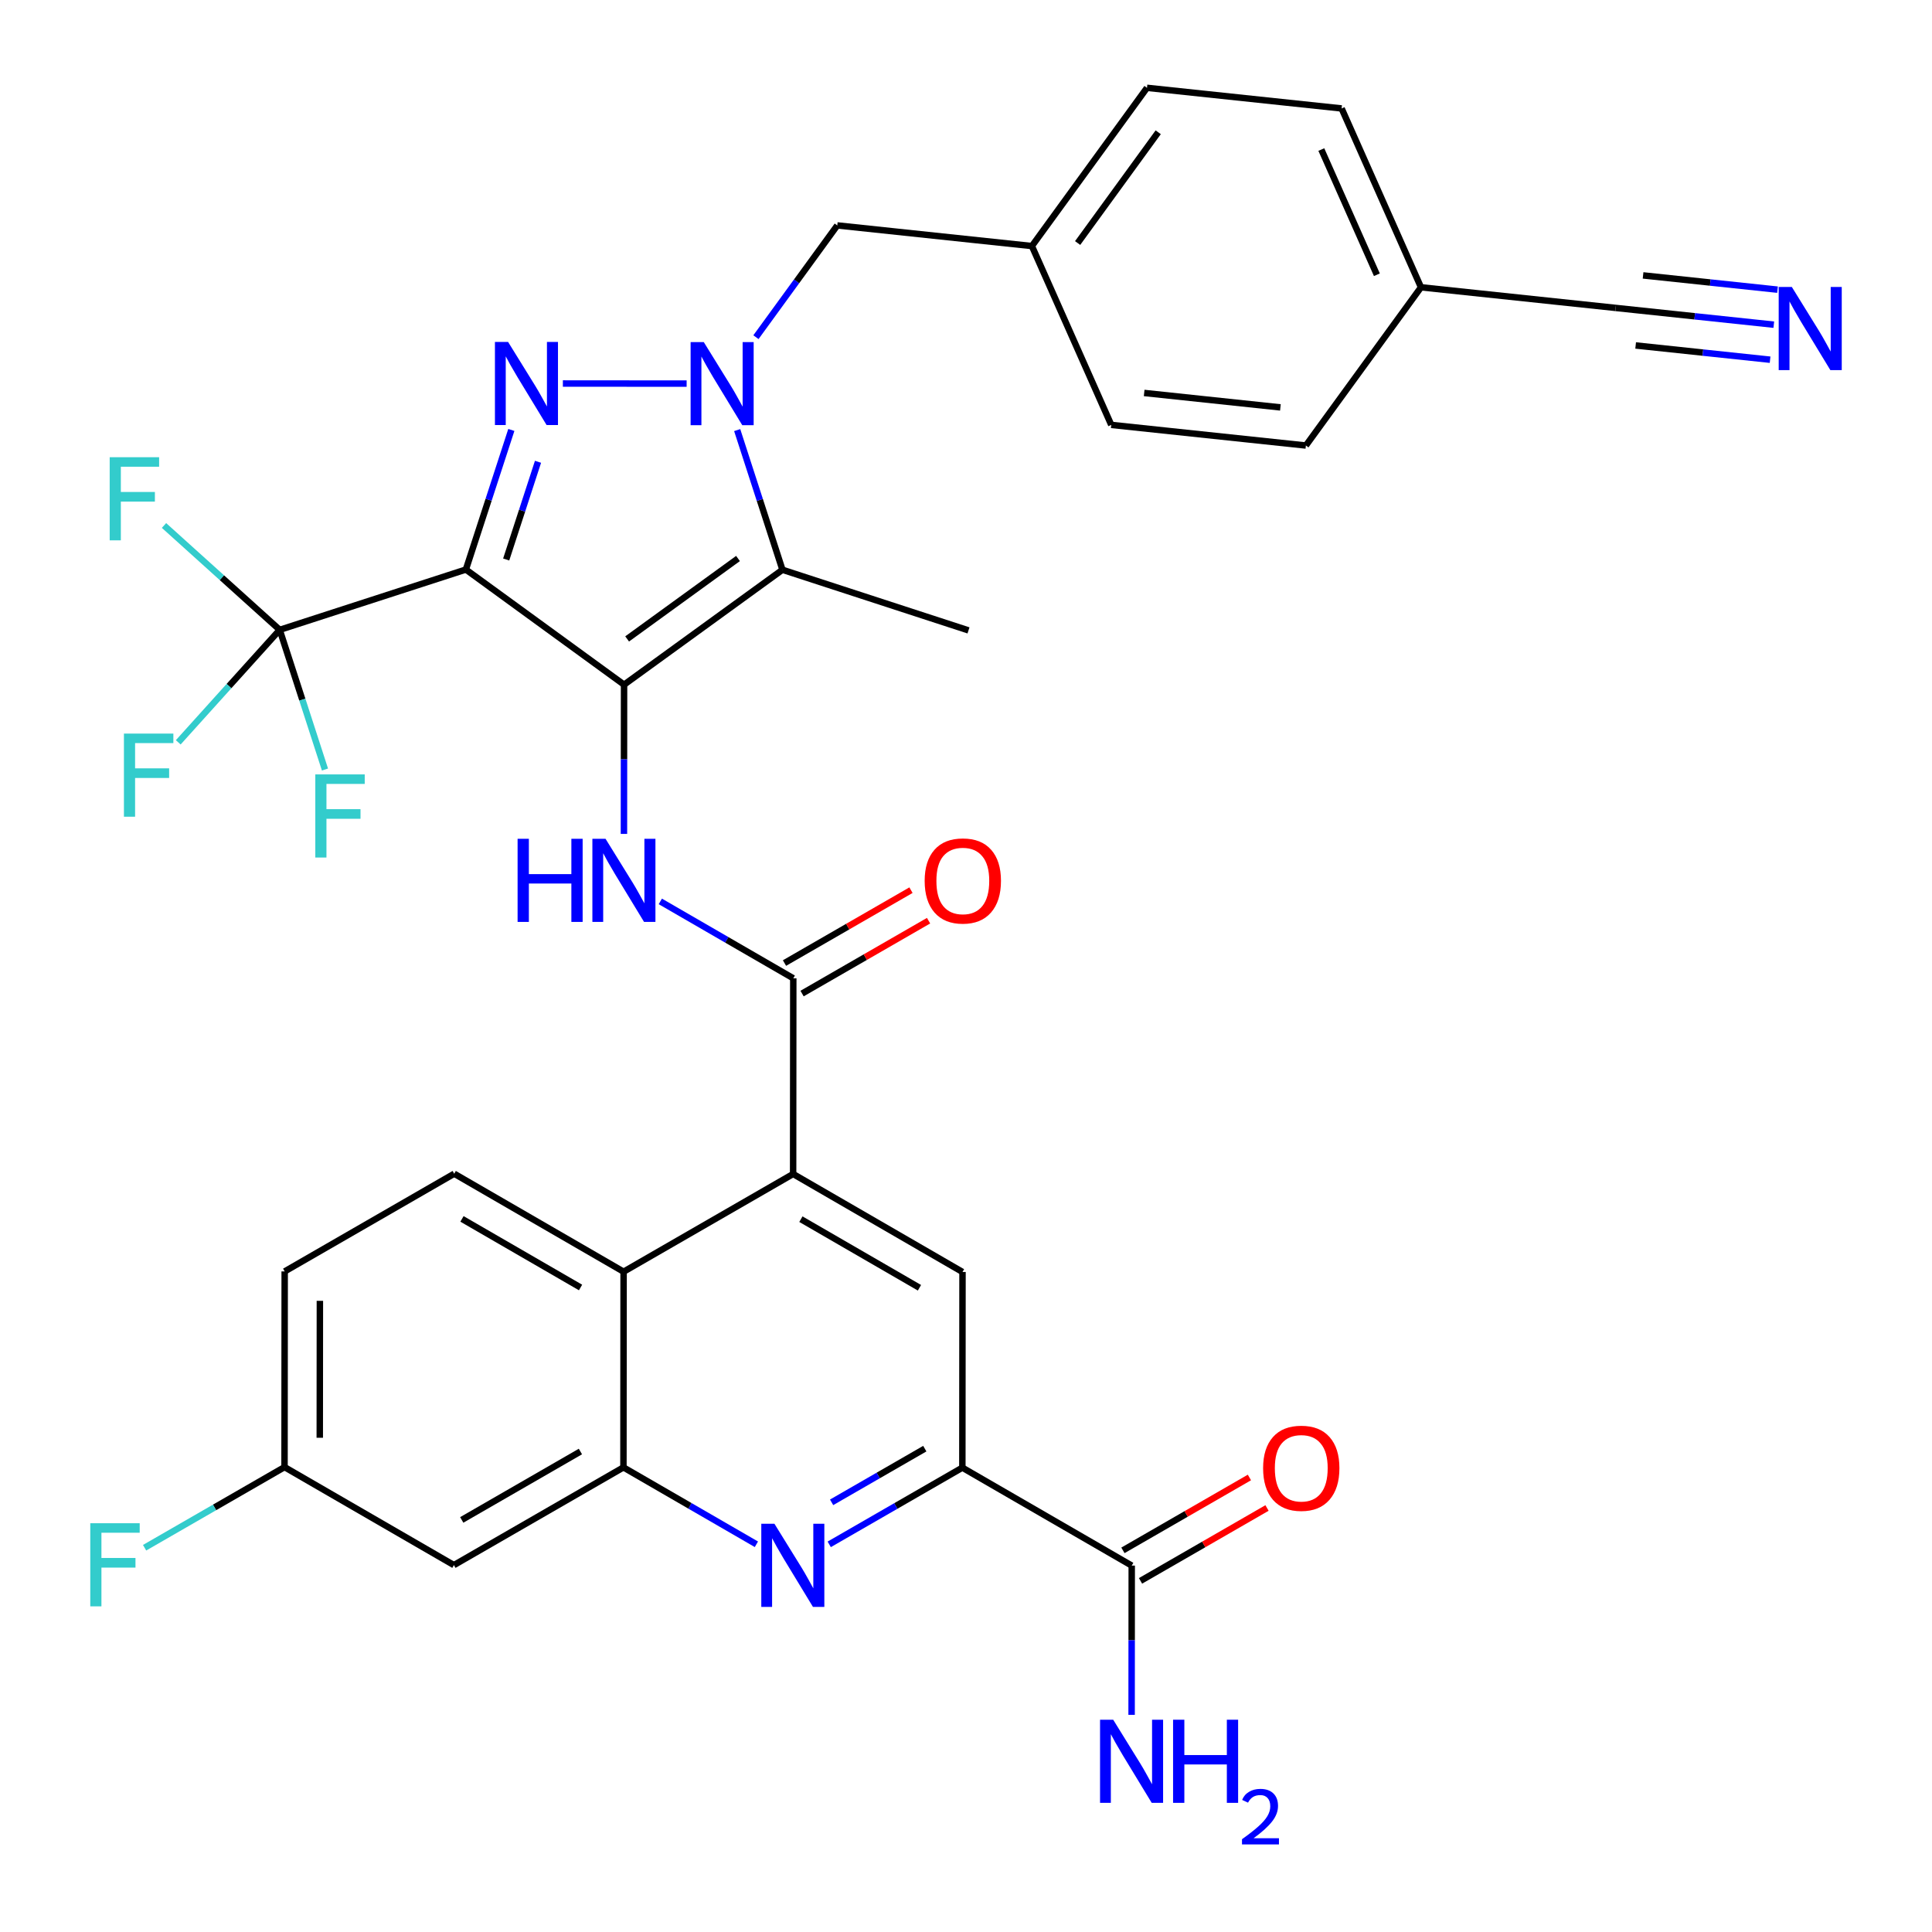 <?xml version='1.0' encoding='iso-8859-1'?>
<svg version='1.1' baseProfile='full'
              xmlns='http://www.w3.org/2000/svg'
                      xmlns:rdkit='http://www.rdkit.org/xml'
                      xmlns:xlink='http://www.w3.org/1999/xlink'
                  xml:space='preserve'
width='600px' height='600px' viewBox='0 0 600 600'>
<!-- END OF HEADER -->
<rect style='opacity:1.0;fill:#FFFFFF;stroke:none' width='600' height='600' x='0' y='0'> </rect>
<path class='bond-0' d='M 300.775,195.774 L 242.995,176.947' style='fill:none;fill-rule:evenodd;stroke:#000000;stroke-width:2.0px;stroke-linecap:butt;stroke-linejoin:miter;stroke-opacity:1' />
<path class='bond-1' d='M 242.995,176.947 L 193.809,212.631' style='fill:none;fill-rule:evenodd;stroke:#000000;stroke-width:2.0px;stroke-linecap:butt;stroke-linejoin:miter;stroke-opacity:1' />
<path class='bond-1' d='M 229.194,173.446 L 194.763,198.425' style='fill:none;fill-rule:evenodd;stroke:#000000;stroke-width:2.0px;stroke-linecap:butt;stroke-linejoin:miter;stroke-opacity:1' />
<path class='bond-35' d='M 242.995,176.947 L 235.968,155.259' style='fill:none;fill-rule:evenodd;stroke:#000000;stroke-width:2.0px;stroke-linecap:butt;stroke-linejoin:miter;stroke-opacity:1' />
<path class='bond-35' d='M 235.968,155.259 L 228.941,133.57' style='fill:none;fill-rule:evenodd;stroke:#0000FF;stroke-width:2.0px;stroke-linecap:butt;stroke-linejoin:miter;stroke-opacity:1' />
<path class='bond-2' d='M 193.809,212.631 L 193.79,235.802' style='fill:none;fill-rule:evenodd;stroke:#000000;stroke-width:2.0px;stroke-linecap:butt;stroke-linejoin:miter;stroke-opacity:1' />
<path class='bond-2' d='M 193.79,235.802 L 193.772,258.974' style='fill:none;fill-rule:evenodd;stroke:#0000FF;stroke-width:2.0px;stroke-linecap:butt;stroke-linejoin:miter;stroke-opacity:1' />
<path class='bond-19' d='M 193.809,212.631 L 144.683,176.875' style='fill:none;fill-rule:evenodd;stroke:#000000;stroke-width:2.0px;stroke-linecap:butt;stroke-linejoin:miter;stroke-opacity:1' />
<path class='bond-3' d='M 205.069,279.941 L 225.715,291.881' style='fill:none;fill-rule:evenodd;stroke:#0000FF;stroke-width:2.0px;stroke-linecap:butt;stroke-linejoin:miter;stroke-opacity:1' />
<path class='bond-3' d='M 225.715,291.881 L 246.362,303.822' style='fill:none;fill-rule:evenodd;stroke:#000000;stroke-width:2.0px;stroke-linecap:butt;stroke-linejoin:miter;stroke-opacity:1' />
<path class='bond-4' d='M 249.092,308.56 L 268.733,297.244' style='fill:none;fill-rule:evenodd;stroke:#000000;stroke-width:2.0px;stroke-linecap:butt;stroke-linejoin:miter;stroke-opacity:1' />
<path class='bond-4' d='M 268.733,297.244 L 288.374,285.927' style='fill:none;fill-rule:evenodd;stroke:#FF0000;stroke-width:2.0px;stroke-linecap:butt;stroke-linejoin:miter;stroke-opacity:1' />
<path class='bond-4' d='M 243.631,299.083 L 263.272,287.766' style='fill:none;fill-rule:evenodd;stroke:#000000;stroke-width:2.0px;stroke-linecap:butt;stroke-linejoin:miter;stroke-opacity:1' />
<path class='bond-4' d='M 263.272,287.766 L 282.913,276.45' style='fill:none;fill-rule:evenodd;stroke:#FF0000;stroke-width:2.0px;stroke-linecap:butt;stroke-linejoin:miter;stroke-opacity:1' />
<path class='bond-5' d='M 246.362,303.822 L 246.313,364.591' style='fill:none;fill-rule:evenodd;stroke:#000000;stroke-width:2.0px;stroke-linecap:butt;stroke-linejoin:miter;stroke-opacity:1' />
<path class='bond-6' d='M 246.313,364.591 L 298.915,395.024' style='fill:none;fill-rule:evenodd;stroke:#000000;stroke-width:2.0px;stroke-linecap:butt;stroke-linejoin:miter;stroke-opacity:1' />
<path class='bond-6' d='M 248.726,378.624 L 285.547,399.927' style='fill:none;fill-rule:evenodd;stroke:#000000;stroke-width:2.0px;stroke-linecap:butt;stroke-linejoin:miter;stroke-opacity:1' />
<path class='bond-37' d='M 246.313,364.591 L 193.663,394.939' style='fill:none;fill-rule:evenodd;stroke:#000000;stroke-width:2.0px;stroke-linecap:butt;stroke-linejoin:miter;stroke-opacity:1' />
<path class='bond-7' d='M 298.915,395.024 L 298.867,455.793' style='fill:none;fill-rule:evenodd;stroke:#000000;stroke-width:2.0px;stroke-linecap:butt;stroke-linejoin:miter;stroke-opacity:1' />
<path class='bond-8' d='M 298.867,455.793 L 351.468,486.214' style='fill:none;fill-rule:evenodd;stroke:#000000;stroke-width:2.0px;stroke-linecap:butt;stroke-linejoin:miter;stroke-opacity:1' />
<path class='bond-11' d='M 298.867,455.793 L 278.196,467.703' style='fill:none;fill-rule:evenodd;stroke:#000000;stroke-width:2.0px;stroke-linecap:butt;stroke-linejoin:miter;stroke-opacity:1' />
<path class='bond-11' d='M 278.196,467.703 L 257.525,479.613' style='fill:none;fill-rule:evenodd;stroke:#0000FF;stroke-width:2.0px;stroke-linecap:butt;stroke-linejoin:miter;stroke-opacity:1' />
<path class='bond-11' d='M 287.204,449.889 L 272.735,458.226' style='fill:none;fill-rule:evenodd;stroke:#000000;stroke-width:2.0px;stroke-linecap:butt;stroke-linejoin:miter;stroke-opacity:1' />
<path class='bond-11' d='M 272.735,458.226 L 258.265,466.563' style='fill:none;fill-rule:evenodd;stroke:#0000FF;stroke-width:2.0px;stroke-linecap:butt;stroke-linejoin:miter;stroke-opacity:1' />
<path class='bond-9' d='M 351.468,486.214 L 351.45,509.386' style='fill:none;fill-rule:evenodd;stroke:#000000;stroke-width:2.0px;stroke-linecap:butt;stroke-linejoin:miter;stroke-opacity:1' />
<path class='bond-9' d='M 351.45,509.386 L 351.431,532.557' style='fill:none;fill-rule:evenodd;stroke:#0000FF;stroke-width:2.0px;stroke-linecap:butt;stroke-linejoin:miter;stroke-opacity:1' />
<path class='bond-10' d='M 354.199,490.953 L 373.84,479.637' style='fill:none;fill-rule:evenodd;stroke:#000000;stroke-width:2.0px;stroke-linecap:butt;stroke-linejoin:miter;stroke-opacity:1' />
<path class='bond-10' d='M 373.84,479.637 L 393.48,468.32' style='fill:none;fill-rule:evenodd;stroke:#FF0000;stroke-width:2.0px;stroke-linecap:butt;stroke-linejoin:miter;stroke-opacity:1' />
<path class='bond-10' d='M 348.738,481.476 L 368.379,470.159' style='fill:none;fill-rule:evenodd;stroke:#000000;stroke-width:2.0px;stroke-linecap:butt;stroke-linejoin:miter;stroke-opacity:1' />
<path class='bond-10' d='M 368.379,470.159 L 388.019,458.843' style='fill:none;fill-rule:evenodd;stroke:#FF0000;stroke-width:2.0px;stroke-linecap:butt;stroke-linejoin:miter;stroke-opacity:1' />
<path class='bond-12' d='M 234.907,479.589 L 214.261,467.649' style='fill:none;fill-rule:evenodd;stroke:#0000FF;stroke-width:2.0px;stroke-linecap:butt;stroke-linejoin:miter;stroke-opacity:1' />
<path class='bond-12' d='M 214.261,467.649 L 193.614,455.708' style='fill:none;fill-rule:evenodd;stroke:#000000;stroke-width:2.0px;stroke-linecap:butt;stroke-linejoin:miter;stroke-opacity:1' />
<path class='bond-13' d='M 193.614,455.708 L 140.964,486.056' style='fill:none;fill-rule:evenodd;stroke:#000000;stroke-width:2.0px;stroke-linecap:butt;stroke-linejoin:miter;stroke-opacity:1' />
<path class='bond-13' d='M 180.254,450.784 L 143.399,472.027' style='fill:none;fill-rule:evenodd;stroke:#000000;stroke-width:2.0px;stroke-linecap:butt;stroke-linejoin:miter;stroke-opacity:1' />
<path class='bond-38' d='M 193.614,455.708 L 193.663,394.939' style='fill:none;fill-rule:evenodd;stroke:#000000;stroke-width:2.0px;stroke-linecap:butt;stroke-linejoin:miter;stroke-opacity:1' />
<path class='bond-14' d='M 140.964,486.056 L 88.362,455.623' style='fill:none;fill-rule:evenodd;stroke:#000000;stroke-width:2.0px;stroke-linecap:butt;stroke-linejoin:miter;stroke-opacity:1' />
<path class='bond-15' d='M 88.362,455.623 L 66.634,468.142' style='fill:none;fill-rule:evenodd;stroke:#000000;stroke-width:2.0px;stroke-linecap:butt;stroke-linejoin:miter;stroke-opacity:1' />
<path class='bond-15' d='M 66.634,468.142 L 44.906,480.662' style='fill:none;fill-rule:evenodd;stroke:#33CCCC;stroke-width:2.0px;stroke-linecap:butt;stroke-linejoin:miter;stroke-opacity:1' />
<path class='bond-16' d='M 88.362,455.623 L 88.41,394.854' style='fill:none;fill-rule:evenodd;stroke:#000000;stroke-width:2.0px;stroke-linecap:butt;stroke-linejoin:miter;stroke-opacity:1' />
<path class='bond-16' d='M 99.308,446.517 L 99.342,403.978' style='fill:none;fill-rule:evenodd;stroke:#000000;stroke-width:2.0px;stroke-linecap:butt;stroke-linejoin:miter;stroke-opacity:1' />
<path class='bond-17' d='M 88.41,394.854 L 141.061,364.506' style='fill:none;fill-rule:evenodd;stroke:#000000;stroke-width:2.0px;stroke-linecap:butt;stroke-linejoin:miter;stroke-opacity:1' />
<path class='bond-18' d='M 141.061,364.506 L 193.663,394.939' style='fill:none;fill-rule:evenodd;stroke:#000000;stroke-width:2.0px;stroke-linecap:butt;stroke-linejoin:miter;stroke-opacity:1' />
<path class='bond-18' d='M 143.473,378.539 L 180.295,399.842' style='fill:none;fill-rule:evenodd;stroke:#000000;stroke-width:2.0px;stroke-linecap:butt;stroke-linejoin:miter;stroke-opacity:1' />
<path class='bond-20' d='M 144.683,176.875 L 86.867,195.604' style='fill:none;fill-rule:evenodd;stroke:#000000;stroke-width:2.0px;stroke-linecap:butt;stroke-linejoin:miter;stroke-opacity:1' />
<path class='bond-24' d='M 144.683,176.875 L 151.741,155.198' style='fill:none;fill-rule:evenodd;stroke:#000000;stroke-width:2.0px;stroke-linecap:butt;stroke-linejoin:miter;stroke-opacity:1' />
<path class='bond-24' d='M 151.741,155.198 L 158.799,133.522' style='fill:none;fill-rule:evenodd;stroke:#0000FF;stroke-width:2.0px;stroke-linecap:butt;stroke-linejoin:miter;stroke-opacity:1' />
<path class='bond-24' d='M 157.201,173.758 L 162.142,158.585' style='fill:none;fill-rule:evenodd;stroke:#000000;stroke-width:2.0px;stroke-linecap:butt;stroke-linejoin:miter;stroke-opacity:1' />
<path class='bond-24' d='M 162.142,158.585 L 167.083,143.411' style='fill:none;fill-rule:evenodd;stroke:#0000FF;stroke-width:2.0px;stroke-linecap:butt;stroke-linejoin:miter;stroke-opacity:1' />
<path class='bond-21' d='M 86.867,195.604 L 93.894,217.292' style='fill:none;fill-rule:evenodd;stroke:#000000;stroke-width:2.0px;stroke-linecap:butt;stroke-linejoin:miter;stroke-opacity:1' />
<path class='bond-21' d='M 93.894,217.292 L 100.922,238.981' style='fill:none;fill-rule:evenodd;stroke:#33CCCC;stroke-width:2.0px;stroke-linecap:butt;stroke-linejoin:miter;stroke-opacity:1' />
<path class='bond-22' d='M 86.867,195.604 L 71.112,213.07' style='fill:none;fill-rule:evenodd;stroke:#000000;stroke-width:2.0px;stroke-linecap:butt;stroke-linejoin:miter;stroke-opacity:1' />
<path class='bond-22' d='M 71.112,213.07 L 55.358,230.537' style='fill:none;fill-rule:evenodd;stroke:#33CCCC;stroke-width:2.0px;stroke-linecap:butt;stroke-linejoin:miter;stroke-opacity:1' />
<path class='bond-23' d='M 86.867,195.604 L 68.9,179.399' style='fill:none;fill-rule:evenodd;stroke:#000000;stroke-width:2.0px;stroke-linecap:butt;stroke-linejoin:miter;stroke-opacity:1' />
<path class='bond-23' d='M 68.9,179.399 L 50.934,163.193' style='fill:none;fill-rule:evenodd;stroke:#33CCCC;stroke-width:2.0px;stroke-linecap:butt;stroke-linejoin:miter;stroke-opacity:1' />
<path class='bond-25' d='M 174.806,119.104 L 213.24,119.135' style='fill:none;fill-rule:evenodd;stroke:#0000FF;stroke-width:2.0px;stroke-linecap:butt;stroke-linejoin:miter;stroke-opacity:1' />
<path class='bond-26' d='M 234.764,104.717 L 247.393,87.361' style='fill:none;fill-rule:evenodd;stroke:#0000FF;stroke-width:2.0px;stroke-linecap:butt;stroke-linejoin:miter;stroke-opacity:1' />
<path class='bond-26' d='M 247.393,87.361 L 260.023,70.006' style='fill:none;fill-rule:evenodd;stroke:#000000;stroke-width:2.0px;stroke-linecap:butt;stroke-linejoin:miter;stroke-opacity:1' />
<path class='bond-27' d='M 260.023,70.006 L 320.464,76.411' style='fill:none;fill-rule:evenodd;stroke:#000000;stroke-width:2.0px;stroke-linecap:butt;stroke-linejoin:miter;stroke-opacity:1' />
<path class='bond-28' d='M 320.464,76.411 L 356.208,27.273' style='fill:none;fill-rule:evenodd;stroke:#000000;stroke-width:2.0px;stroke-linecap:butt;stroke-linejoin:miter;stroke-opacity:1' />
<path class='bond-28' d='M 334.671,75.475 L 359.692,41.078' style='fill:none;fill-rule:evenodd;stroke:#000000;stroke-width:2.0px;stroke-linecap:butt;stroke-linejoin:miter;stroke-opacity:1' />
<path class='bond-36' d='M 320.464,76.411 L 345.112,131.954' style='fill:none;fill-rule:evenodd;stroke:#000000;stroke-width:2.0px;stroke-linecap:butt;stroke-linejoin:miter;stroke-opacity:1' />
<path class='bond-29' d='M 356.208,27.273 L 416.65,33.678' style='fill:none;fill-rule:evenodd;stroke:#000000;stroke-width:2.0px;stroke-linecap:butt;stroke-linejoin:miter;stroke-opacity:1' />
<path class='bond-30' d='M 416.65,33.678 L 441.298,89.221' style='fill:none;fill-rule:evenodd;stroke:#000000;stroke-width:2.0px;stroke-linecap:butt;stroke-linejoin:miter;stroke-opacity:1' />
<path class='bond-30' d='M 410.349,46.446 L 427.602,85.326' style='fill:none;fill-rule:evenodd;stroke:#000000;stroke-width:2.0px;stroke-linecap:butt;stroke-linejoin:miter;stroke-opacity:1' />
<path class='bond-31' d='M 441.298,89.221 L 501.751,95.626' style='fill:none;fill-rule:evenodd;stroke:#000000;stroke-width:2.0px;stroke-linecap:butt;stroke-linejoin:miter;stroke-opacity:1' />
<path class='bond-33' d='M 441.298,89.221 L 405.553,138.359' style='fill:none;fill-rule:evenodd;stroke:#000000;stroke-width:2.0px;stroke-linecap:butt;stroke-linejoin:miter;stroke-opacity:1' />
<path class='bond-32' d='M 501.751,95.626 L 526.311,98.229' style='fill:none;fill-rule:evenodd;stroke:#000000;stroke-width:2.0px;stroke-linecap:butt;stroke-linejoin:miter;stroke-opacity:1' />
<path class='bond-32' d='M 526.311,98.229 L 550.871,100.832' style='fill:none;fill-rule:evenodd;stroke:#0000FF;stroke-width:2.0px;stroke-linecap:butt;stroke-linejoin:miter;stroke-opacity:1' />
<path class='bond-32' d='M 507.966,107.285 L 528.842,109.497' style='fill:none;fill-rule:evenodd;stroke:#000000;stroke-width:2.0px;stroke-linecap:butt;stroke-linejoin:miter;stroke-opacity:1' />
<path class='bond-32' d='M 528.842,109.497 L 549.718,111.71' style='fill:none;fill-rule:evenodd;stroke:#0000FF;stroke-width:2.0px;stroke-linecap:butt;stroke-linejoin:miter;stroke-opacity:1' />
<path class='bond-32' d='M 510.272,85.529 L 531.148,87.742' style='fill:none;fill-rule:evenodd;stroke:#000000;stroke-width:2.0px;stroke-linecap:butt;stroke-linejoin:miter;stroke-opacity:1' />
<path class='bond-32' d='M 531.148,87.742 L 552.024,89.955' style='fill:none;fill-rule:evenodd;stroke:#0000FF;stroke-width:2.0px;stroke-linecap:butt;stroke-linejoin:miter;stroke-opacity:1' />
<path class='bond-34' d='M 405.553,138.359 L 345.112,131.954' style='fill:none;fill-rule:evenodd;stroke:#000000;stroke-width:2.0px;stroke-linecap:butt;stroke-linejoin:miter;stroke-opacity:1' />
<path class='bond-34' d='M 397.64,126.521 L 355.331,122.037' style='fill:none;fill-rule:evenodd;stroke:#000000;stroke-width:2.0px;stroke-linecap:butt;stroke-linejoin:miter;stroke-opacity:1' />
<path  class='atom-3' d='M 160.744 260.493
L 164.244 260.493
L 164.244 271.468
L 177.443 271.468
L 177.443 260.493
L 180.944 260.493
L 180.944 286.308
L 177.443 286.308
L 177.443 274.385
L 164.244 274.385
L 164.244 286.308
L 160.744 286.308
L 160.744 260.493
' fill='#0000FF'/>
<path  class='atom-3' d='M 188.054 260.493
L 196.513 274.166
Q 197.351 275.515, 198.701 277.958
Q 200.05 280.401, 200.123 280.547
L 200.123 260.493
L 203.55 260.493
L 203.55 286.308
L 200.013 286.308
L 190.934 271.359
Q 189.877 269.608, 188.747 267.603
Q 187.653 265.598, 187.325 264.978
L 187.325 286.308
L 183.97 286.308
L 183.97 260.493
L 188.054 260.493
' fill='#0000FF'/>
<path  class='atom-5' d='M 287.162 273.558
Q 287.162 267.36, 290.225 263.896
Q 293.288 260.432, 299.012 260.432
Q 304.737 260.432, 307.8 263.896
Q 310.862 267.36, 310.862 273.558
Q 310.862 279.83, 307.763 283.403
Q 304.664 286.94, 299.012 286.94
Q 293.324 286.94, 290.225 283.403
Q 287.162 279.866, 287.162 273.558
M 299.012 284.023
Q 302.95 284.023, 305.065 281.398
Q 307.216 278.736, 307.216 273.558
Q 307.216 268.49, 305.065 265.938
Q 302.95 263.349, 299.012 263.349
Q 295.075 263.349, 292.923 265.902
Q 290.809 268.454, 290.809 273.558
Q 290.809 278.772, 292.923 281.398
Q 295.075 284.023, 299.012 284.023
' fill='#FF0000'/>
<path  class='atom-10' d='M 345.714 534.076
L 354.173 547.749
Q 355.011 549.098, 356.36 551.541
Q 357.709 553.984, 357.782 554.13
L 357.782 534.076
L 361.21 534.076
L 361.21 559.891
L 357.673 559.891
L 348.594 544.942
Q 347.537 543.192, 346.406 541.186
Q 345.312 539.181, 344.984 538.561
L 344.984 559.891
L 341.63 559.891
L 341.63 534.076
L 345.714 534.076
' fill='#0000FF'/>
<path  class='atom-10' d='M 364.309 534.076
L 367.809 534.076
L 367.809 545.051
L 381.008 545.051
L 381.008 534.076
L 384.509 534.076
L 384.509 559.891
L 381.008 559.891
L 381.008 547.968
L 367.809 547.968
L 367.809 559.891
L 364.309 559.891
L 364.309 534.076
' fill='#0000FF'/>
<path  class='atom-10' d='M 385.76 558.985
Q 386.386 557.373, 387.878 556.483
Q 389.37 555.568, 391.439 555.568
Q 394.014 555.568, 395.458 556.964
Q 396.902 558.36, 396.902 560.838
Q 396.902 563.365, 395.025 565.724
Q 393.172 568.082, 389.322 570.873
L 397.191 570.873
L 397.191 572.799
L 385.712 572.799
L 385.712 571.186
Q 388.888 568.924, 390.765 567.24
Q 392.667 565.555, 393.581 564.039
Q 394.495 562.523, 394.495 560.959
Q 394.495 559.322, 393.677 558.408
Q 392.859 557.493, 391.439 557.493
Q 390.068 557.493, 389.153 558.047
Q 388.239 558.6, 387.589 559.828
L 385.76 558.985
' fill='#0000FF'/>
<path  class='atom-11' d='M 392.269 455.951
Q 392.269 449.753, 395.332 446.289
Q 398.394 442.825, 404.119 442.825
Q 409.843 442.825, 412.906 446.289
Q 415.969 449.753, 415.969 455.951
Q 415.969 462.223, 412.87 465.796
Q 409.77 469.333, 404.119 469.333
Q 398.431 469.333, 395.332 465.796
Q 392.269 462.259, 392.269 455.951
M 404.119 466.416
Q 408.057 466.416, 410.172 463.791
Q 412.323 461.129, 412.323 455.951
Q 412.323 450.883, 410.172 448.331
Q 408.057 445.742, 404.119 445.742
Q 400.181 445.742, 398.03 448.294
Q 395.915 450.847, 395.915 455.951
Q 395.915 461.165, 398.03 463.791
Q 400.181 466.416, 404.119 466.416
' fill='#FF0000'/>
<path  class='atom-12' d='M 240.51 473.222
L 248.969 486.895
Q 249.807 488.244, 251.157 490.687
Q 252.506 493.13, 252.579 493.276
L 252.579 473.222
L 256.006 473.222
L 256.006 499.037
L 252.469 499.037
L 243.39 484.088
Q 242.333 482.337, 241.203 480.332
Q 240.109 478.327, 239.781 477.707
L 239.781 499.037
L 236.426 499.037
L 236.426 473.222
L 240.51 473.222
' fill='#0000FF'/>
<path  class='atom-16' d='M 28.036 473.052
L 43.386 473.052
L 43.386 476.005
L 31.5 476.005
L 31.5 483.844
L 42.074 483.844
L 42.074 486.834
L 31.5 486.834
L 31.5 498.867
L 28.036 498.867
L 28.036 473.052
' fill='#33CCCC'/>
<path  class='atom-22' d='M 97.921 240.5
L 113.271 240.5
L 113.271 243.453
L 101.385 243.453
L 101.385 251.293
L 111.958 251.293
L 111.958 254.282
L 101.385 254.282
L 101.385 266.315
L 97.921 266.315
L 97.921 240.5
' fill='#33CCCC'/>
<path  class='atom-23' d='M 38.488 227.823
L 53.839 227.823
L 53.839 230.777
L 41.952 230.777
L 41.952 238.616
L 52.526 238.616
L 52.526 241.606
L 41.952 241.606
L 41.952 253.638
L 38.488 253.638
L 38.488 227.823
' fill='#33CCCC'/>
<path  class='atom-24' d='M 34.064 141.993
L 49.415 141.993
L 49.415 144.946
L 37.528 144.946
L 37.528 152.786
L 48.102 152.786
L 48.102 155.775
L 37.528 155.775
L 37.528 167.808
L 34.064 167.808
L 34.064 141.993
' fill='#33CCCC'/>
<path  class='atom-25' d='M 157.791 106.188
L 166.25 119.861
Q 167.088 121.21, 168.437 123.653
Q 169.787 126.096, 169.859 126.242
L 169.859 106.188
L 173.287 106.188
L 173.287 132.002
L 169.75 132.002
L 160.671 117.053
Q 159.614 115.303, 158.483 113.298
Q 157.39 111.292, 157.061 110.672
L 157.061 132.002
L 153.707 132.002
L 153.707 106.188
L 157.791 106.188
' fill='#0000FF'/>
<path  class='atom-26' d='M 218.56 106.236
L 227.019 119.909
Q 227.858 121.258, 229.207 123.701
Q 230.556 126.144, 230.629 126.29
L 230.629 106.236
L 234.056 106.236
L 234.056 132.051
L 230.519 132.051
L 221.44 117.102
Q 220.383 115.352, 219.253 113.346
Q 218.159 111.341, 217.831 110.721
L 217.831 132.051
L 214.476 132.051
L 214.476 106.236
L 218.56 106.236
' fill='#0000FF'/>
<path  class='atom-33' d='M 556.474 89.124
L 564.933 102.797
Q 565.771 104.146, 567.12 106.589
Q 568.469 109.032, 568.542 109.178
L 568.542 89.124
L 571.97 89.124
L 571.97 114.938
L 568.433 114.938
L 559.354 99.989
Q 558.297 98.239, 557.166 96.234
Q 556.072 94.228, 555.744 93.609
L 555.744 114.938
L 552.39 114.938
L 552.39 89.124
L 556.474 89.124
' fill='#0000FF'/>
</svg>
